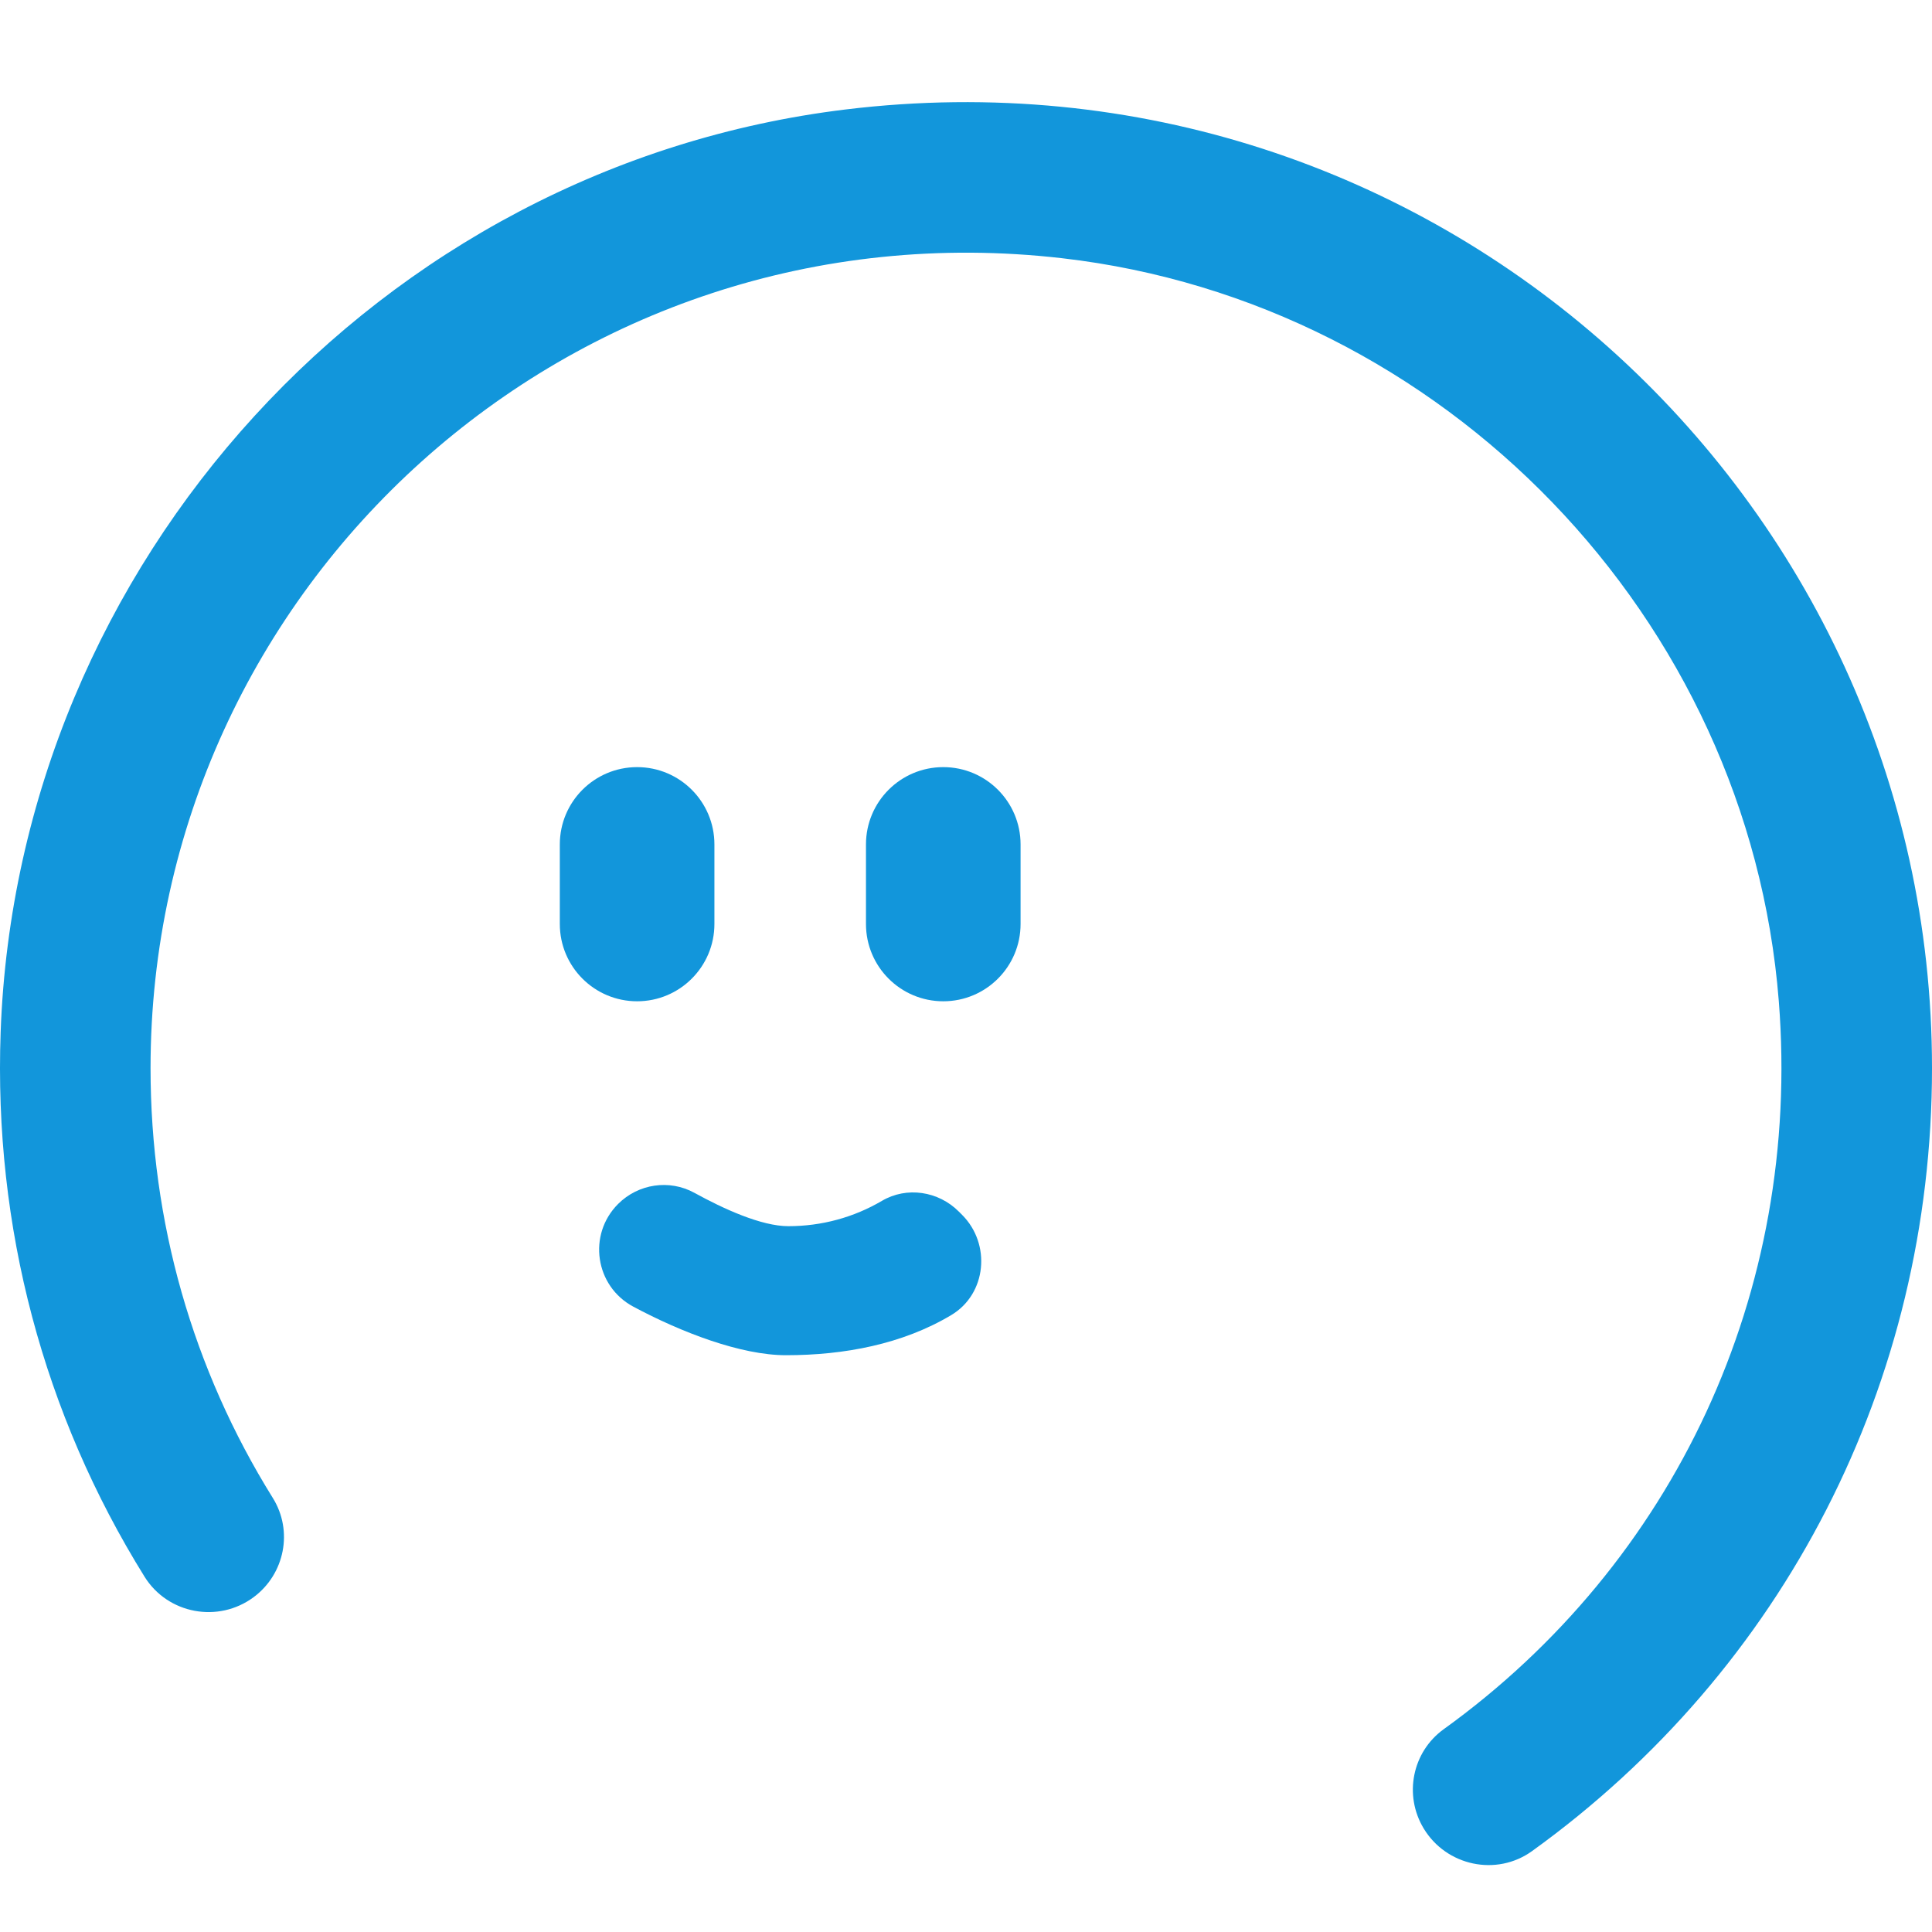 <?xml version="1.0" standalone="no"?><!DOCTYPE svg PUBLIC "-//W3C//DTD SVG 1.1//EN" "http://www.w3.org/Graphics/SVG/1.1/DTD/svg11.dtd"><svg t="1644569040143" class="icon" viewBox="0 0 1024 1024" version="1.1" xmlns="http://www.w3.org/2000/svg" p-id="2768" xmlns:xlink="http://www.w3.org/1999/xlink" width="32" height="32"><defs><style type="text/css"></style></defs><path d="M754.573 969.11c-10.65-17.66-6.08-40.55 10.64-52.61C887.333 828.49 954.953 685 942.803 530.65 926.833 327.54 765.413 160.18 563.003 136.87 301.983 106.81 79.793 311.01 79.793 566.13c0 81.51 22.31 159.56 64.81 227.83 10.86 17.45 6.34 40.29-10.15 52.56-18.72 13.93-45.53 8.97-57.85-10.85C23.053 749.55-3.367 650.32 0.343 547.03 9.293 298.12 201.013 88.02 448.273 58.01 758.933 20.3 1024.003 262.84 1024.003 566.13c0 166.61-78.48 318.78-211.97 414.98-18.86 13.59-45.45 7.91-57.46-12z" fill="#1296db" p-id="2769"></path><path d="M337.683 530.7c-22.63 0-40.97-18.34-40.97-40.97v-42.17c0-22.63 18.34-40.97 40.97-40.97s40.97 18.34 40.97 40.97v42.17c0 22.63-18.35 40.97-40.97 40.97zM499.953 530.7c-22.63 0-40.97-18.34-40.97-40.97v-42.17c0-22.63 18.34-40.97 40.97-40.97s40.97 18.34 40.97 40.97v42.17c0.01 22.63-18.34 40.97-40.97 40.97zM416.593 718.29c-23.98 0-55.5-12.13-80.95-25.75-20.27-10.85-24.3-38.15-8.04-54.41 10.72-10.72 27.21-13.19 40.49-5.88 15.2 8.36 35.34 17.65 49.75 17.65 17.71 0 34.71-4.67 49.59-13.42 13.16-7.74 29.93-5.15 40.72 5.64l1.77 1.77c15.47 15.47 13.04 41.92-5.75 53.14-25.83 15.43-56.7 21.26-87.58 21.26z" fill="#1296db" p-id="2770"></path></svg>